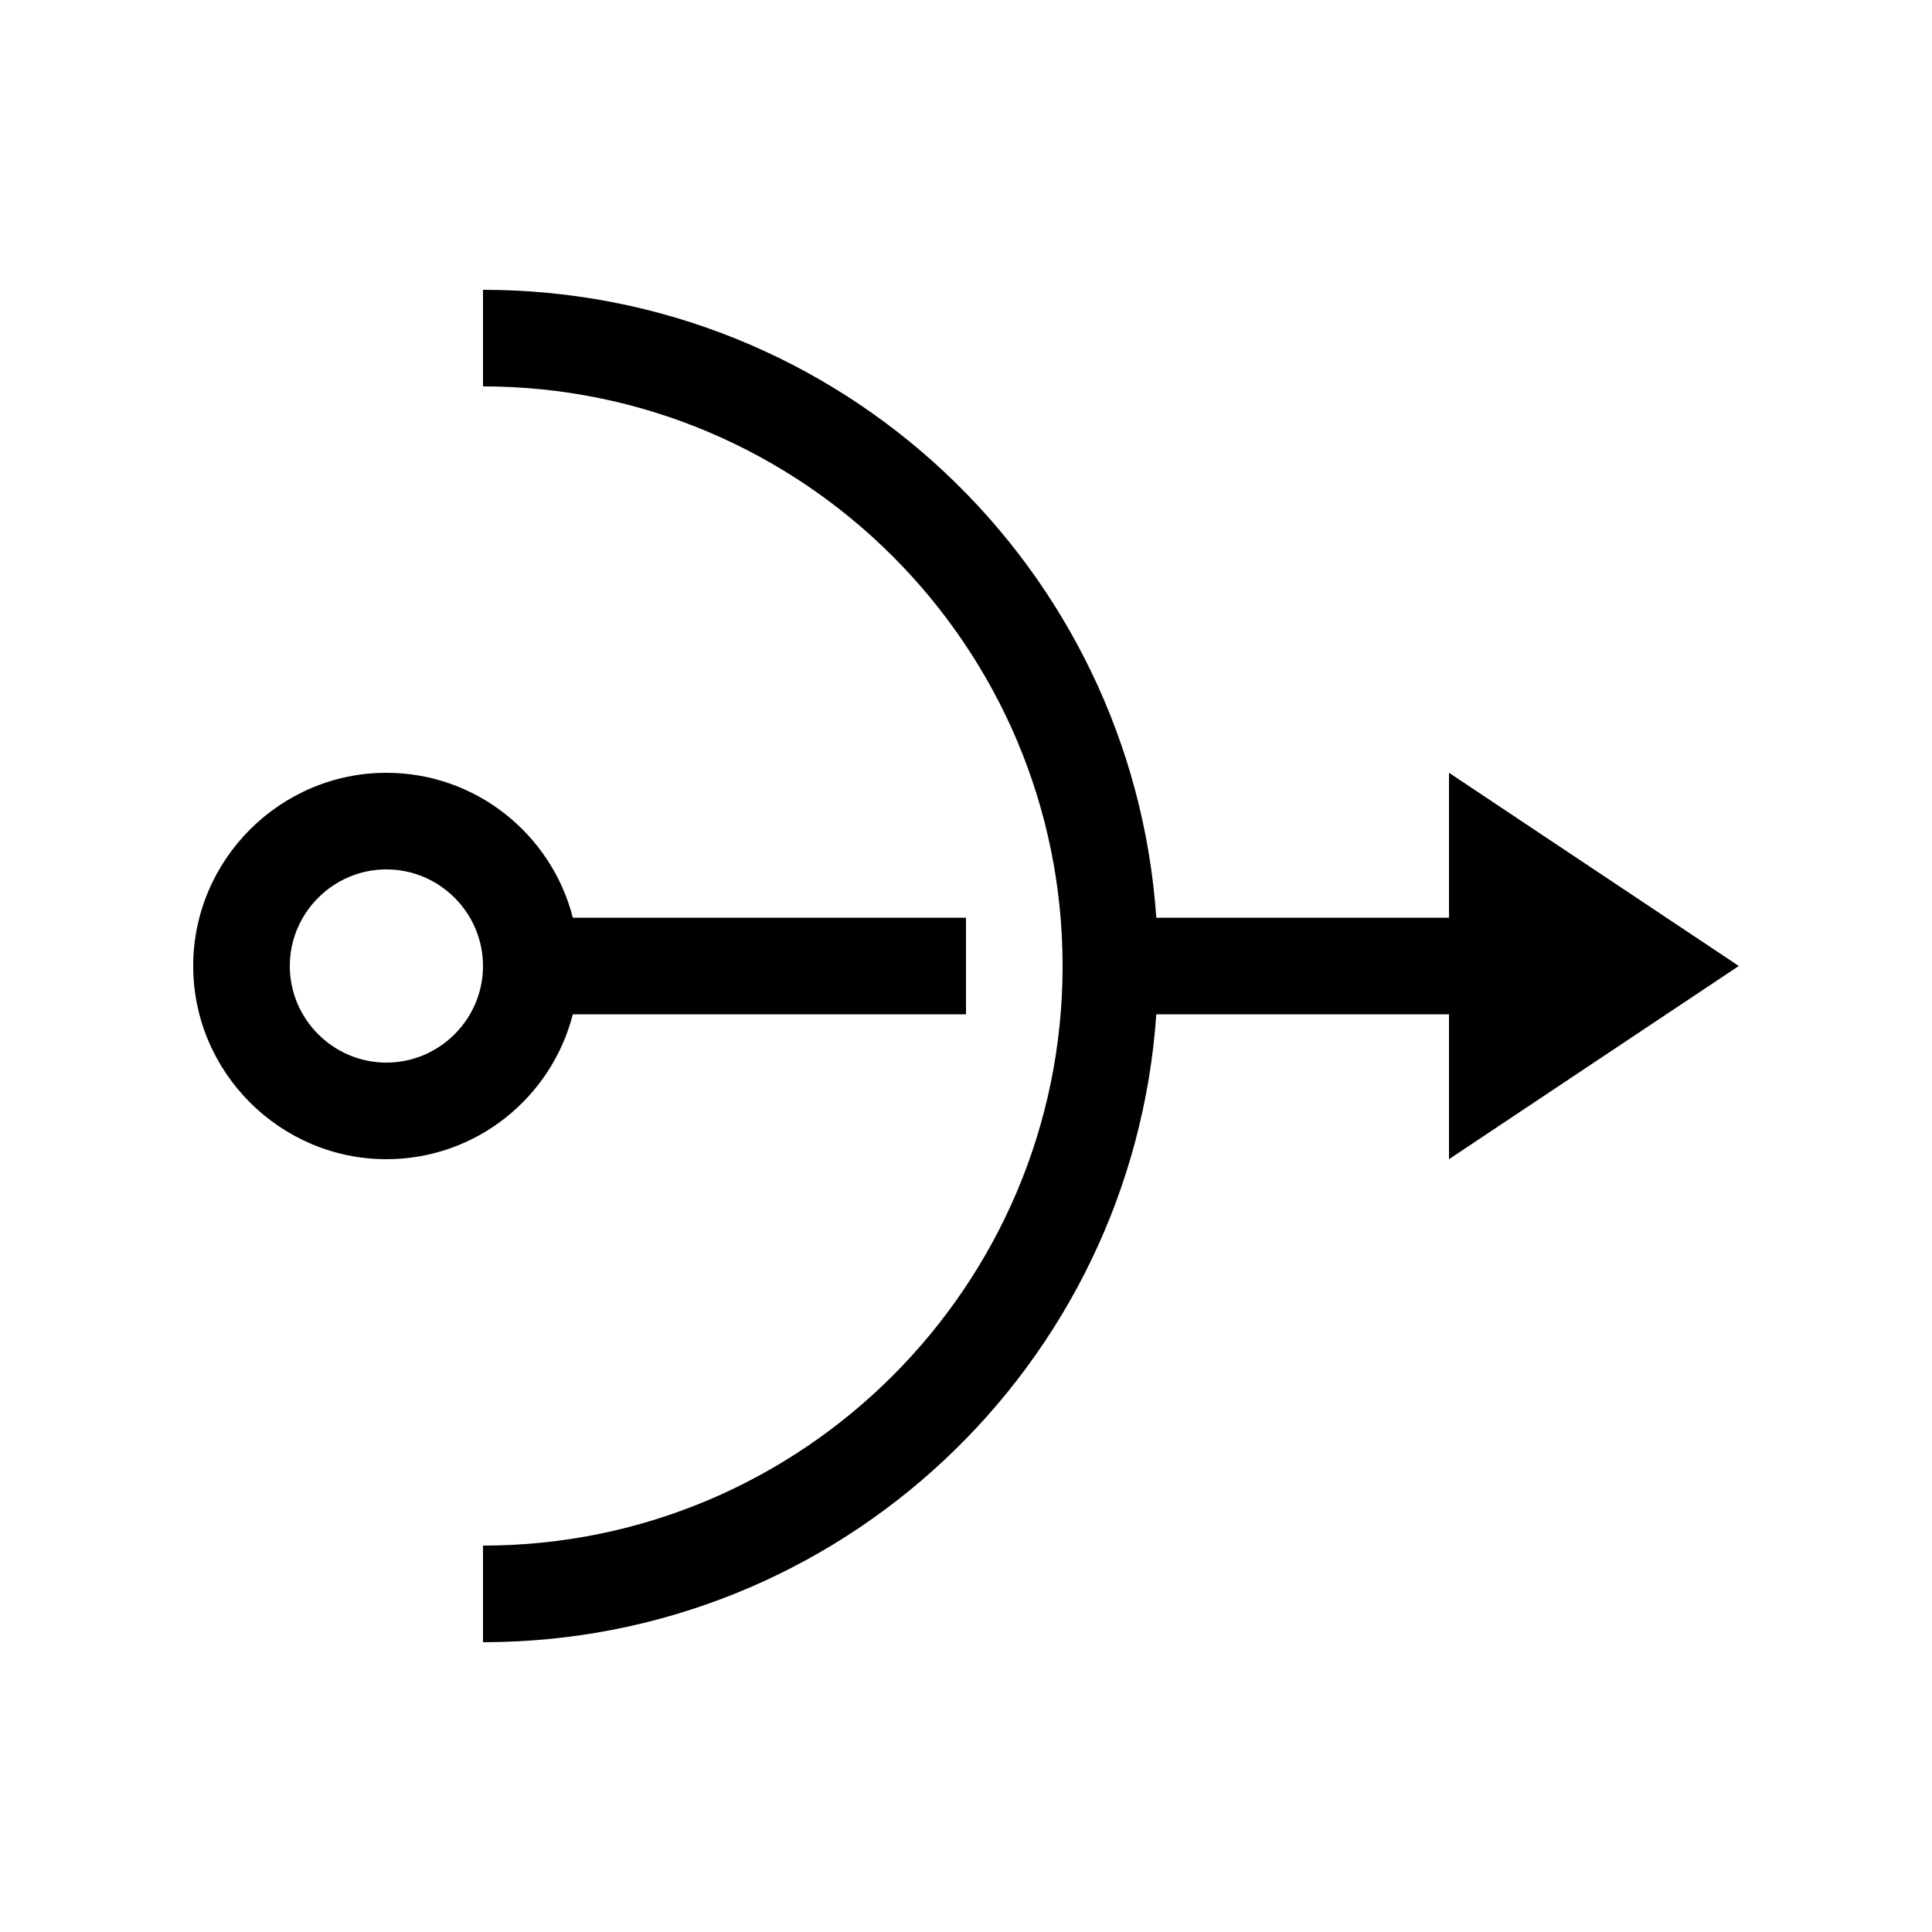 <svg fill="currentColor" xmlns="http://www.w3.org/2000/svg" enable-background="new 0 0 20 20" height="20" viewBox="0 0 20 20" width="20"><g><rect fill="none" height="20" width="20"/></g><g><g><path d="M5.93,10.5H10v-1H5.93C5.71,8.64,4.93,8,4,8c-1.1,0-2,0.9-2,2s0.9,2,2,2C4.93,12,5.71,11.36,5.93,10.5z M4,11 c-0.55,0-1-0.45-1-1s0.45-1,1-1s1,0.45,1,1S4.55,11,4,11z"/><path d="M18,10l-3-2v1.5h-3.03C11.72,5.87,8.7,3,5,3v1c3.31,0,6,2.69,6,6s-2.69,6-6,6v1c3.7,0,6.72-2.87,6.97-6.5H15V12L18,10z"/></g></g></svg>
